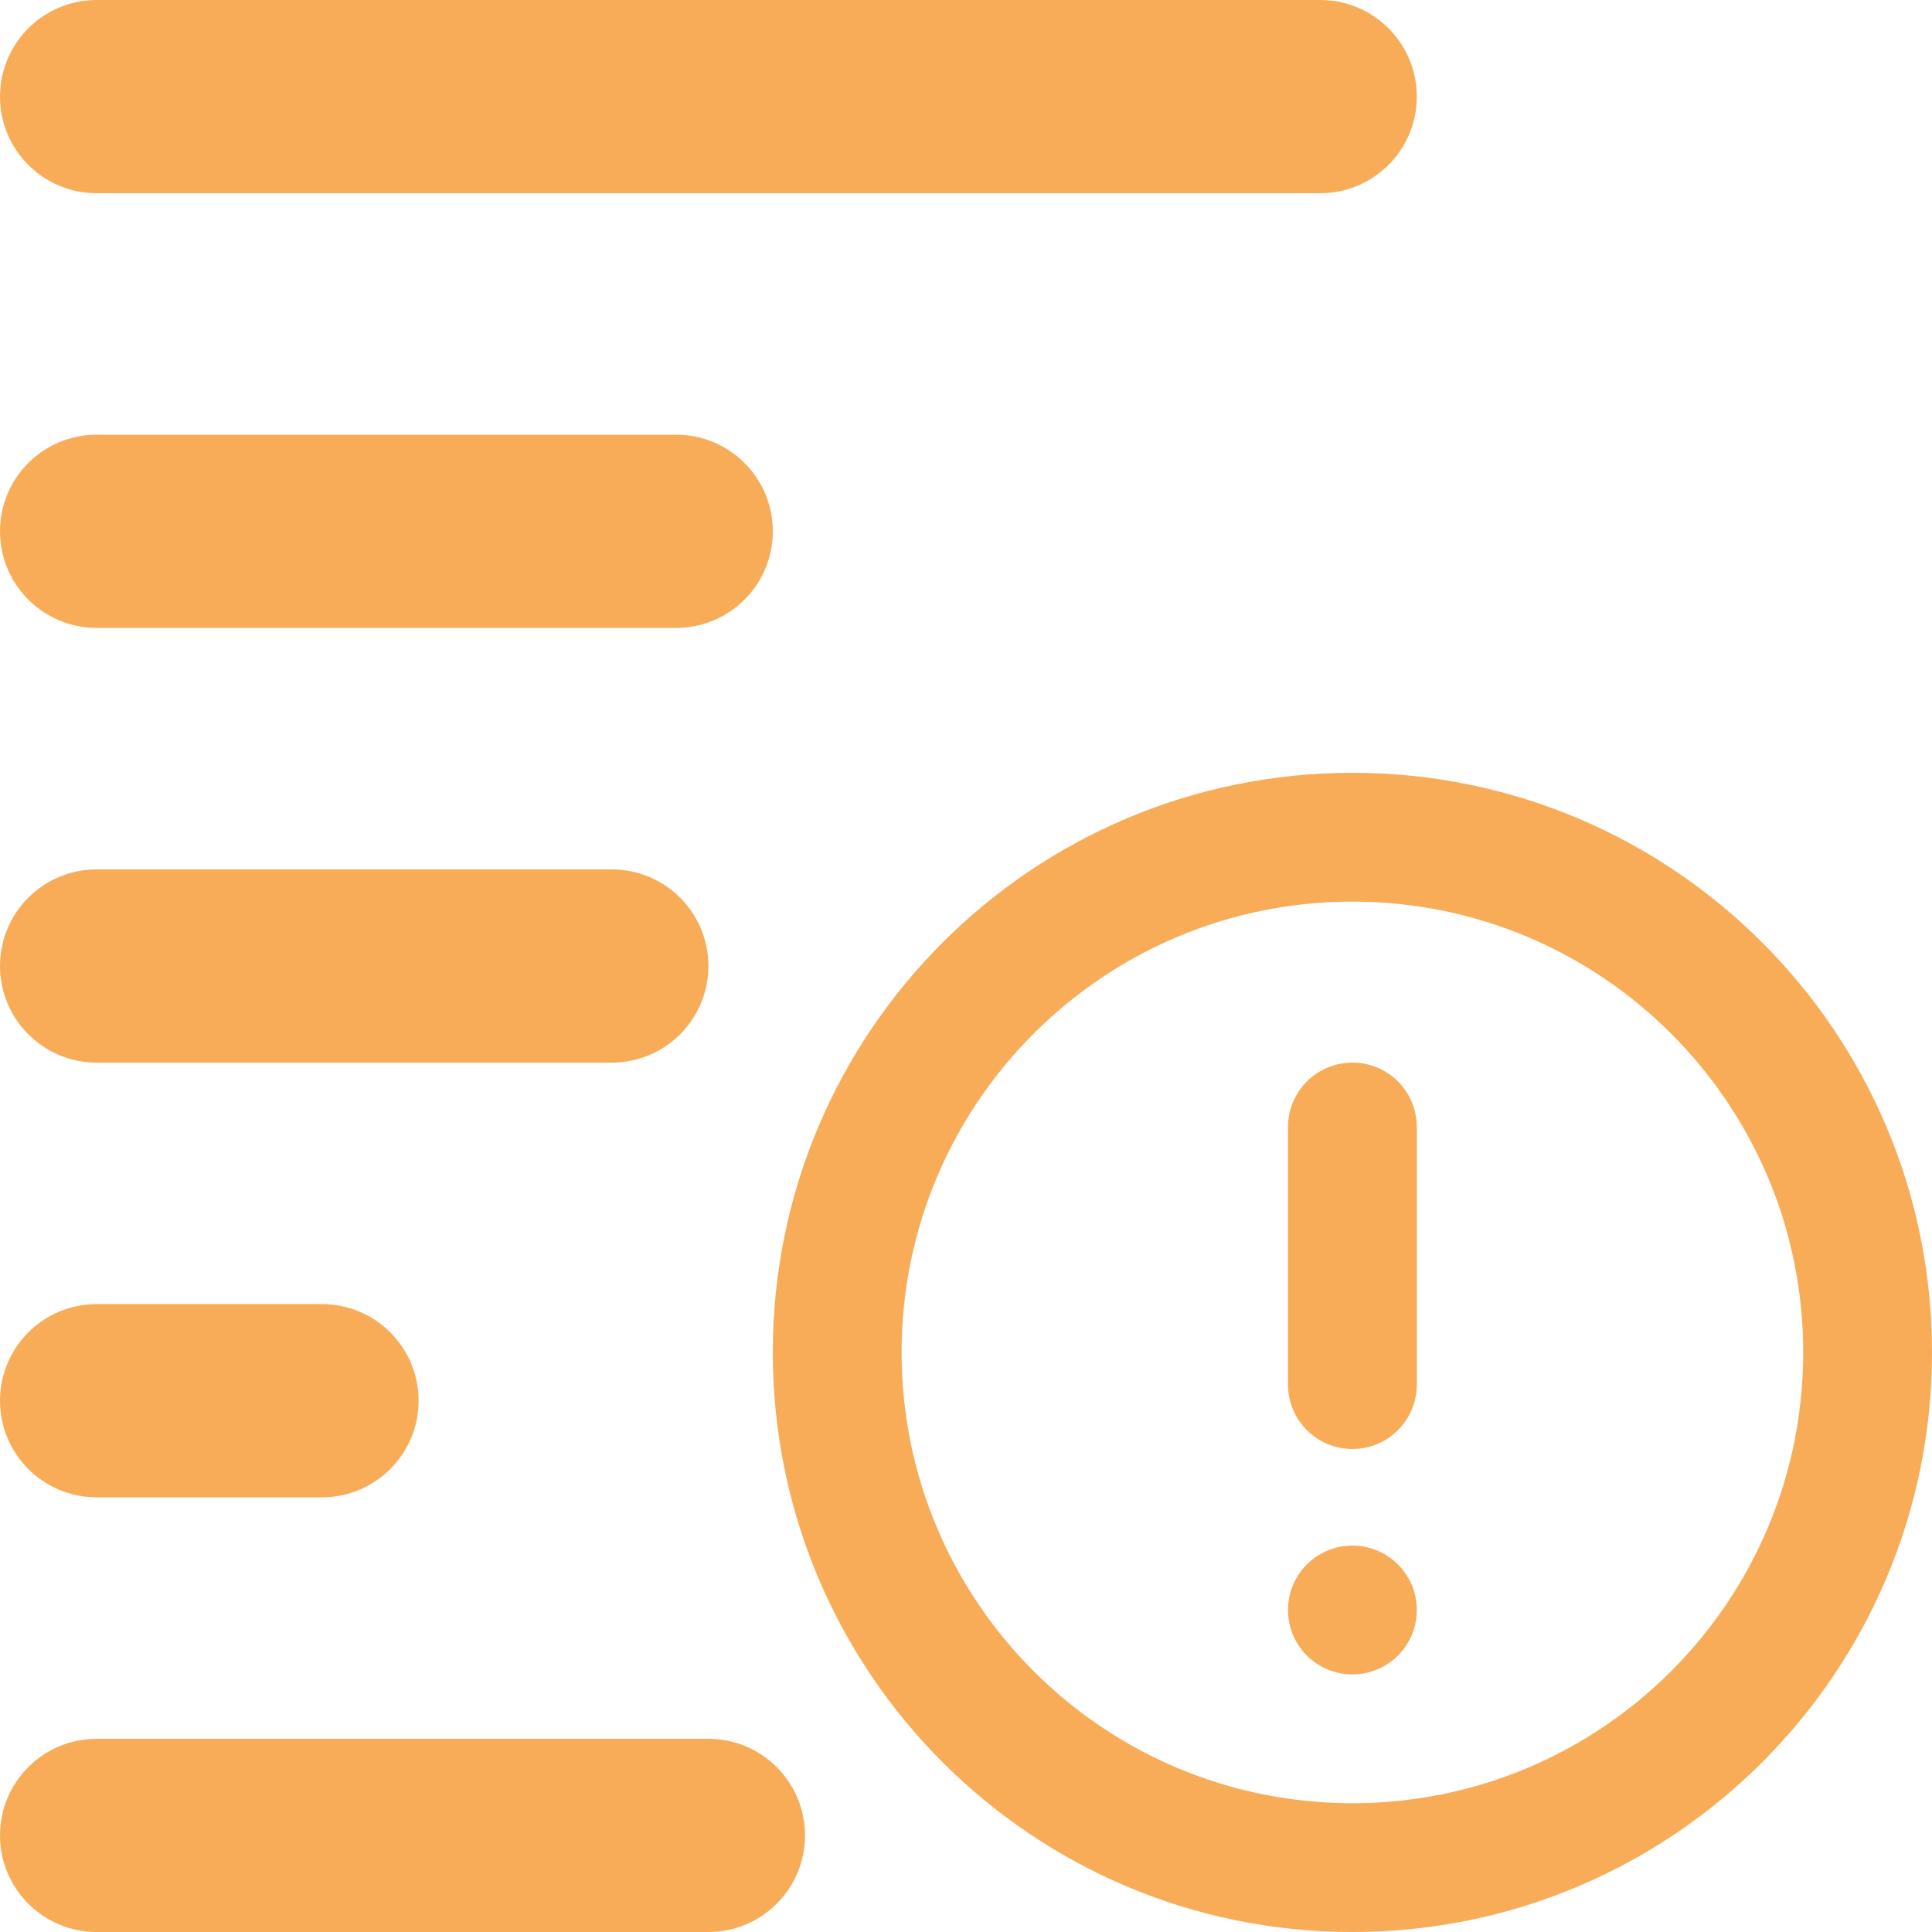 <?xml version="1.0" encoding="UTF-8"?>
<svg width="60px" height="60px" viewBox="0 0 60 60" version="1.1" xmlns="http://www.w3.org/2000/svg" xmlns:xlink="http://www.w3.org/1999/xlink">
    <title></title>
    <g id="页面-1" stroke="none" stroke-width="1" fill="none" fill-rule="evenodd">
        <g id="ICON" transform="translate(-1038, -586)" fill="#F8AC58">
            <g id="敏感字段" transform="translate(1038, 586)">
                <path d="M3,0 L41,0 C42.657,0 44,1.343 44,3 C44,4.657 42.657,6 41,6 L3,6 C1.343,6 0,4.657 0,3 C0,1.343 1.343,0 3,0 Z M3,13.5 L21,13.5 C22.657,13.5 24,14.843 24,16.5 C24,18.157 22.657,19.5 21,19.5 L3,19.5 C1.343,19.5 0,18.157 0,16.5 C0,14.843 1.343,13.5 3,13.5 Z M22,54 C23.657,54 25,55.343 25,57 C25,58.657 23.657,60 22,60 L3,60 C1.343,60 0,58.657 0,57 C0,55.343 1.343,54 3,54 L22,54 Z M42,24 C51.941,24 60,32.059 60,42 C60,51.941 51.941,60 42,60 C32.059,60 24,51.941 24,42 C24,32.059 32.059,24 42,24 Z M42,28 C34.268,28 28,34.268 28,42 C28,49.732 34.268,56 42,56 C49.732,56 56,49.732 56,42 C56,34.268 49.732,28 42,28 Z M42,48 C43.105,48 44,48.895 44,50 C44,51.105 43.105,52 42,52 C40.895,52 40,51.105 40,50 C40,48.895 40.895,48 42,48 Z M10,40.5 C11.657,40.5 13,41.843 13,43.5 C13,45.157 11.657,46.5 10,46.5 L3,46.5 C1.343,46.5 0,45.157 0,43.5 C0,41.843 1.343,40.5 3,40.5 L10,40.5 Z M42,33 C43.105,33 44,33.895 44,35 L44,43 C44,44.105 43.105,45 42,45 C40.895,45 40,44.105 40,43 L40,35 C40,33.895 40.895,33 42,33 Z M19,27 C20.657,27 22,28.343 22,30 C22,31.657 20.657,33 19,33 L3,33 C1.343,33 0,31.657 0,30 C0,28.343 1.343,27 3,27 L19,27 Z" id="形状"></path>
            </g>
        </g>
    </g>
</svg>